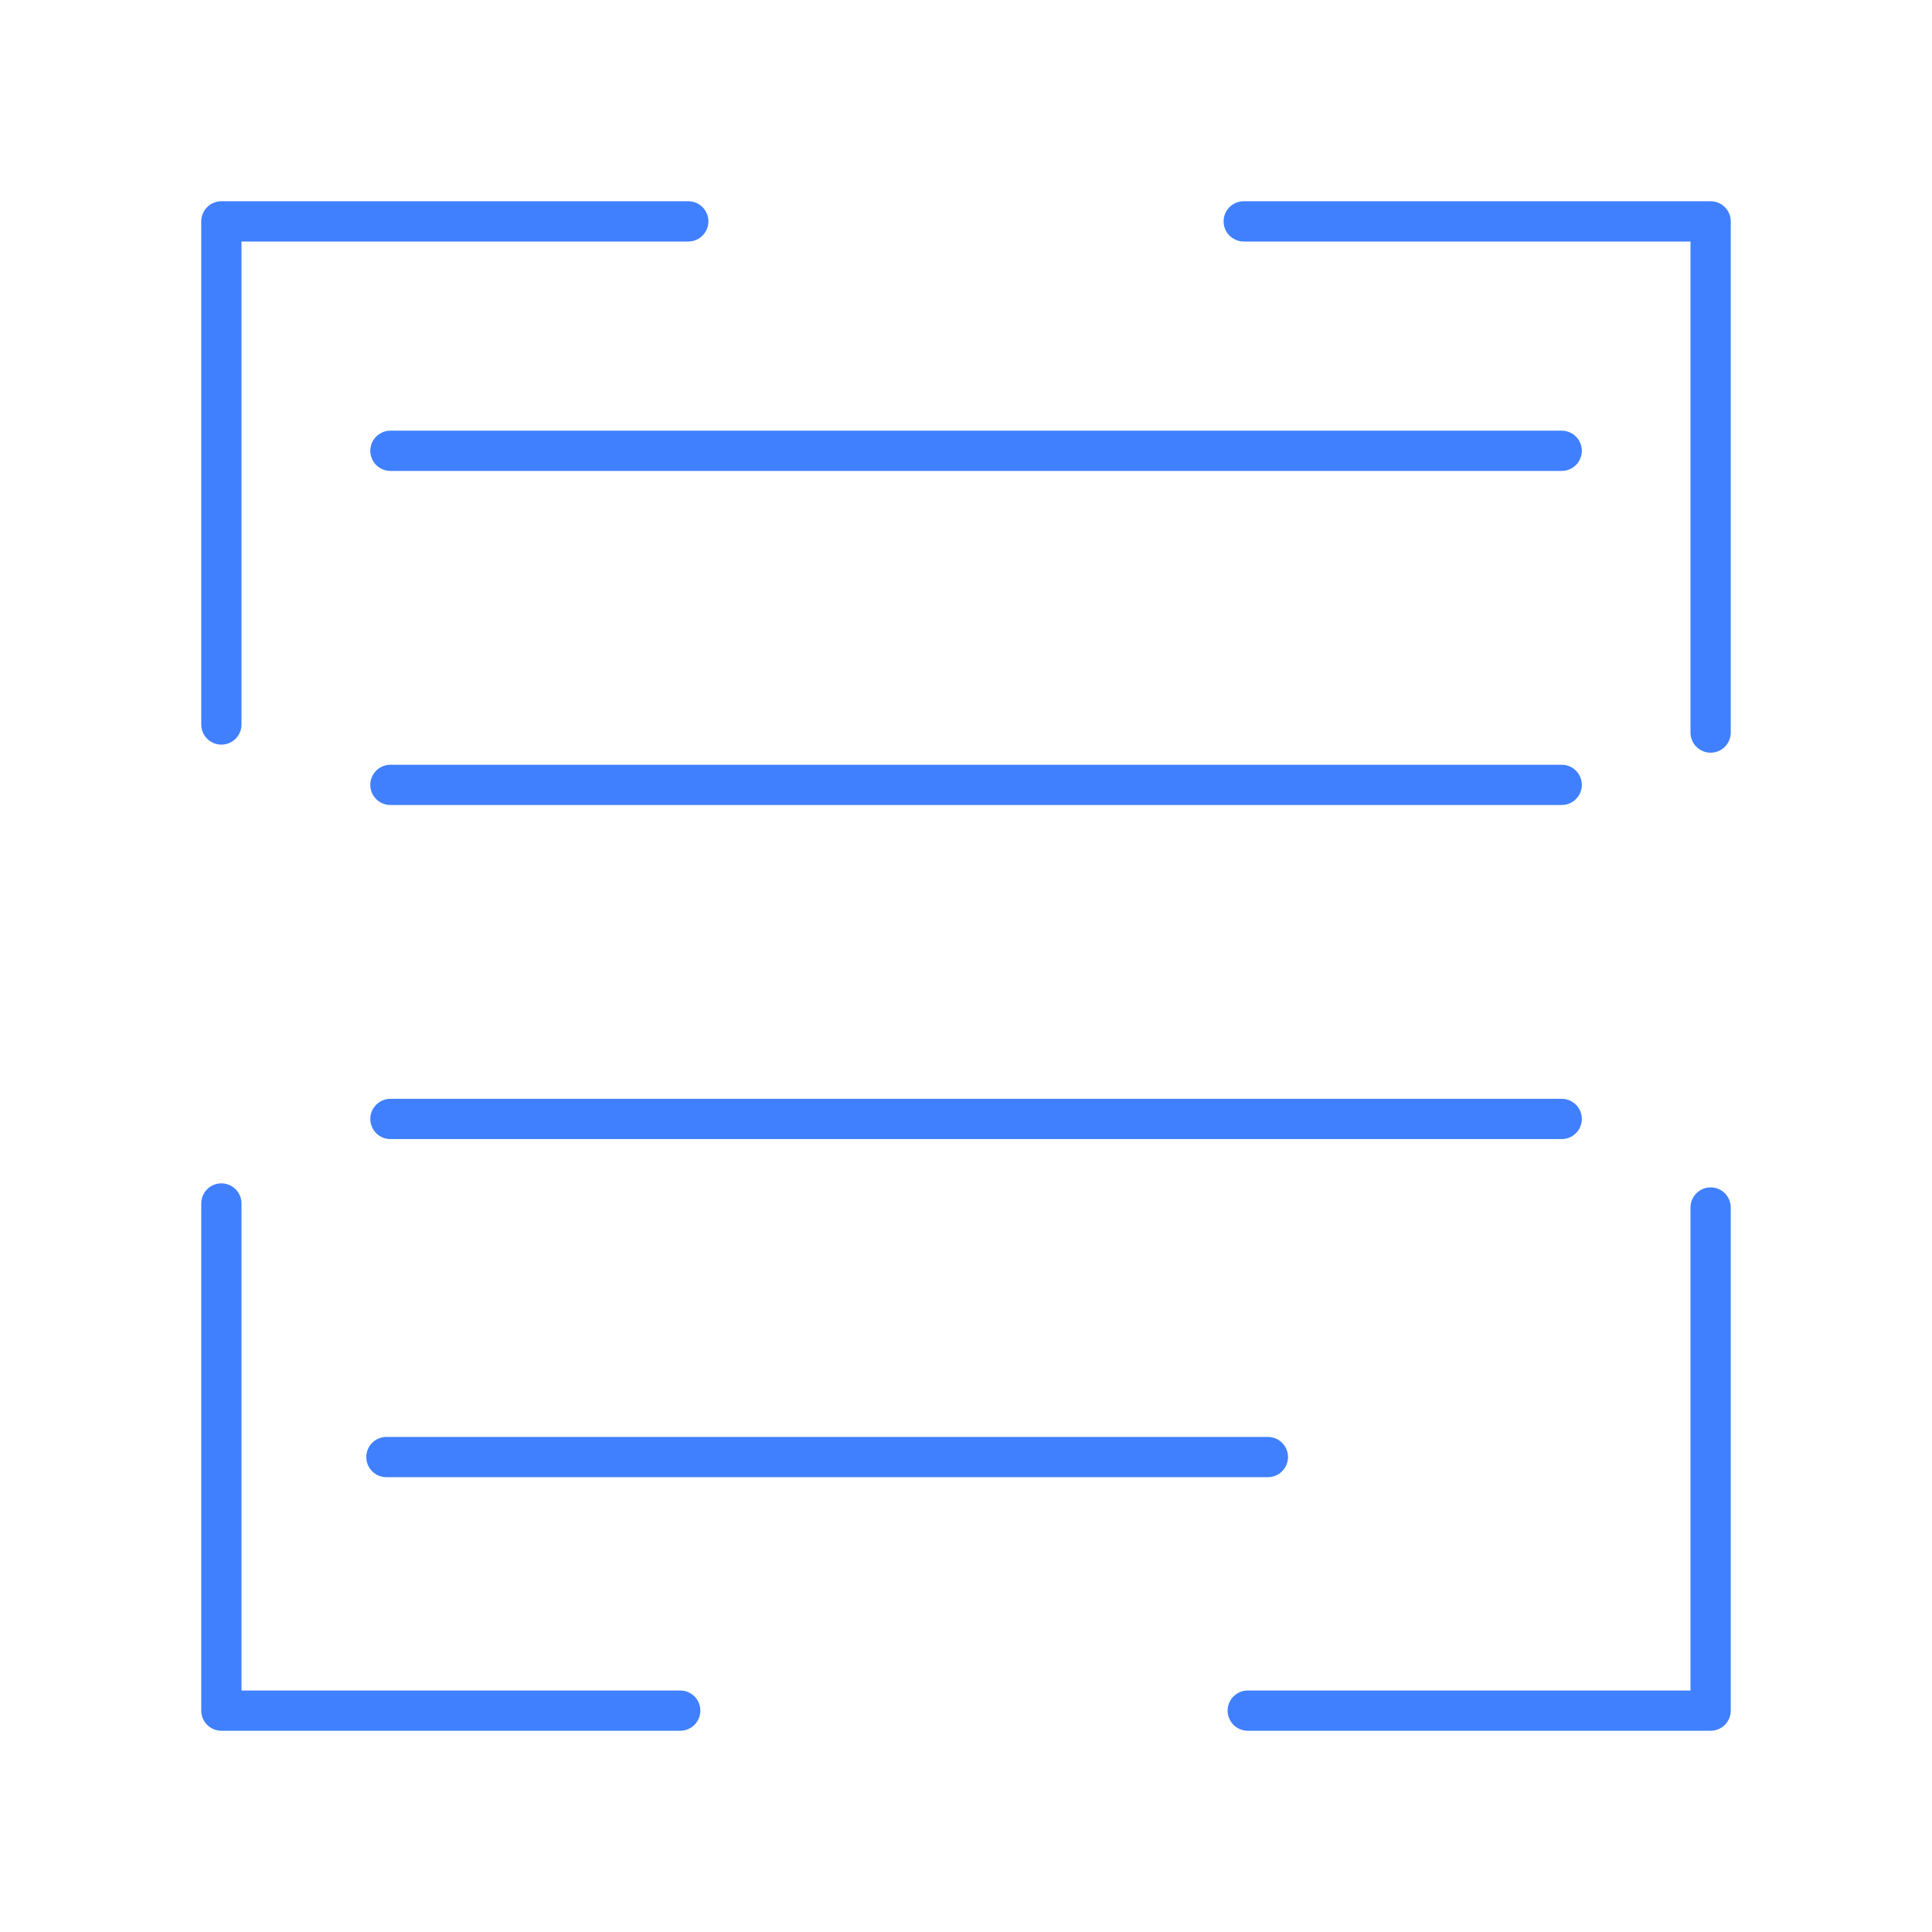 <svg xmlns="http://www.w3.org/2000/svg" viewBox="0 0 48 48"><defs><style>.a,.b{fill:none;stroke:#4080ff;stroke-linecap:round;stroke-linejoin:round;}.a{stroke-opacity:1;}</style></defs><path class="a" d="M17.1,5.5H5.5V18"/><path class="a" d="M5.5,29.9V42.5H16.9"/><path class="a" d="M31,42.5H42.5V30"/><path class="a" d="M42.5,18.2V5.5H30.9"/><line class="b" x1="9.7" y1="11.2" x2="38.8" y2="11.2"/><line class="b" x1="9.7" y1="19.5" x2="38.8" y2="19.5"/><line class="b" x1="9.7" y1="27.8" x2="38.8" y2="27.8"/><line class="b" x1="9.6" y1="36.2" x2="31.5" y2="36.2"/></svg>